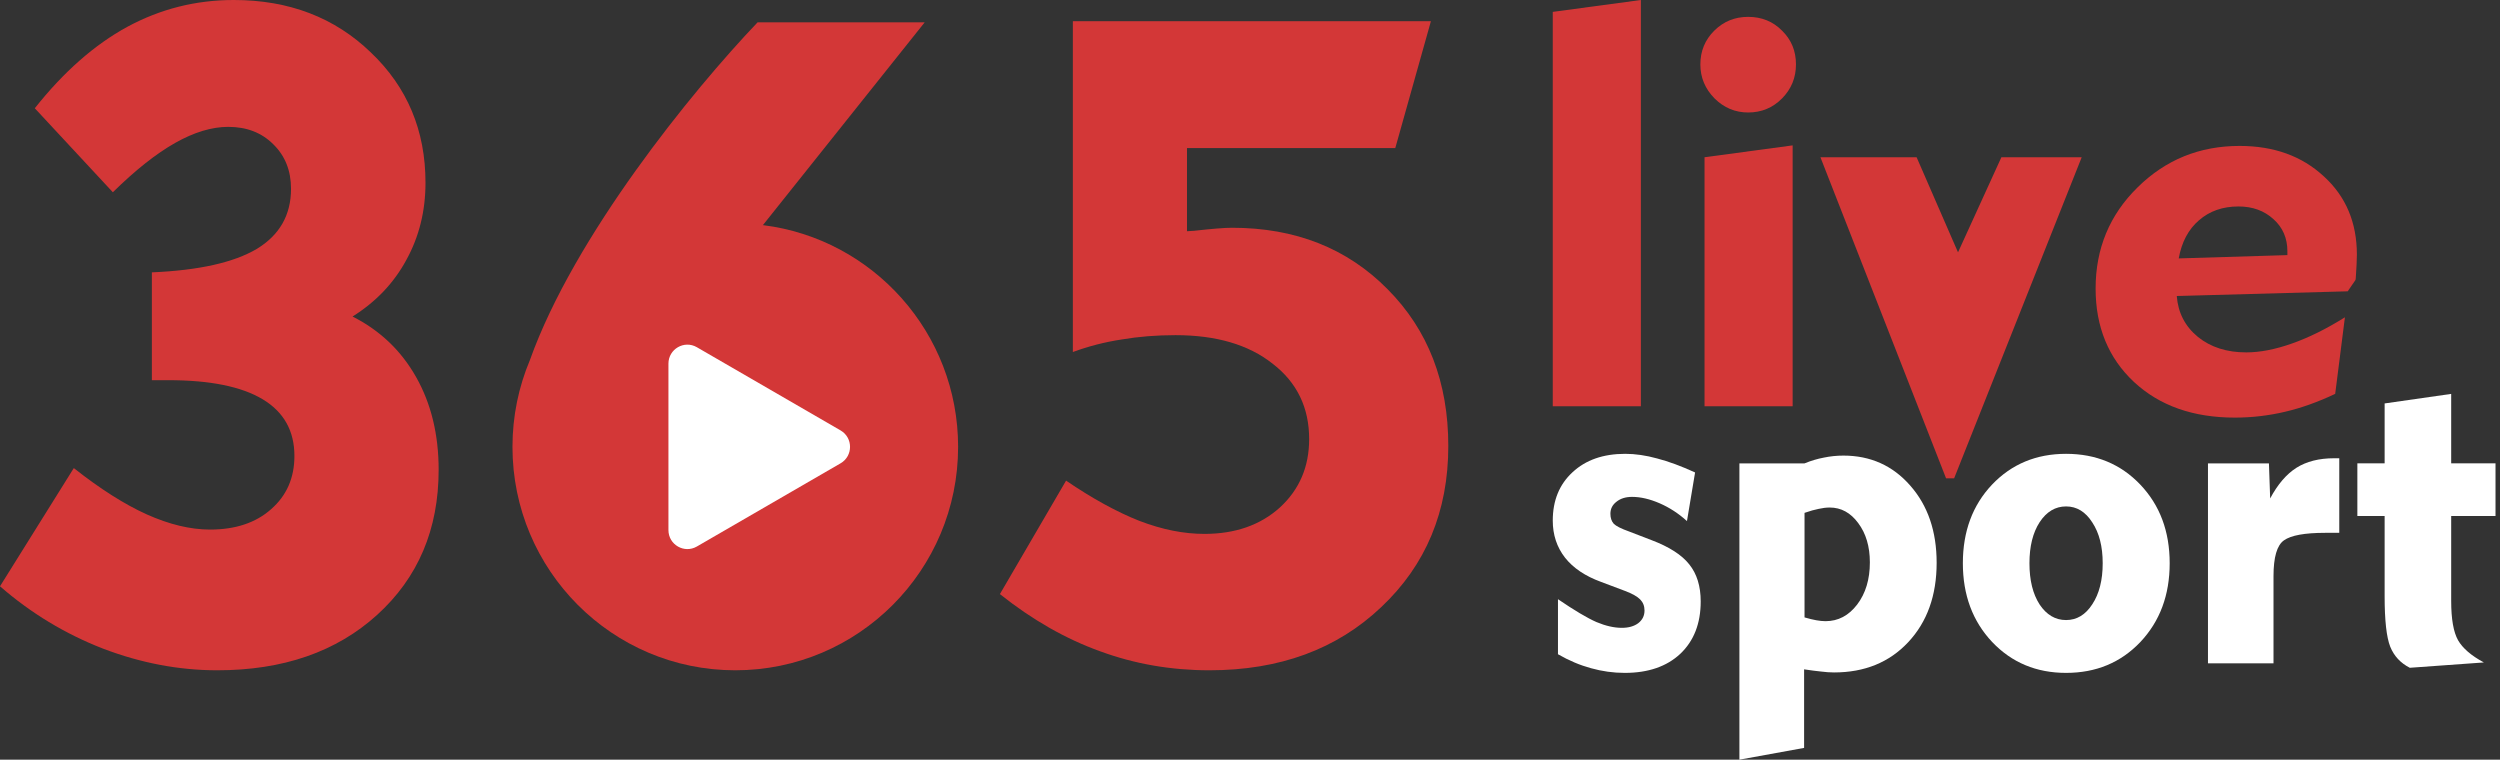 <svg width="181" height="55" viewBox="0 0 181 55" fill="none" xmlns="http://www.w3.org/2000/svg">
<rect x="0" y="0" width="181" height="55" fill="#333333" stroke="none"/>
<g clip-path="url(#clip0_55_482)">
<path d="M118.799 29.415H112.42V0.86L118.799 0V29.415Z" fill="#D33737"/>
<path d="M123.106 4.662C123.106 3.702 123.441 2.888 124.112 2.221C124.783 1.554 125.601 1.221 126.567 1.221C127.546 1.221 128.365 1.554 129.022 2.221C129.693 2.875 130.028 3.689 130.028 4.662C130.028 5.623 129.693 6.443 129.022 7.124C128.351 7.804 127.533 8.144 126.567 8.144C125.628 8.144 124.816 7.804 124.132 7.124C123.448 6.43 123.106 5.61 123.106 4.662ZM129.787 29.415H123.408V11.386L129.787 10.525V29.415Z" fill="#D33737"/>
<path d="M140.895 34.63L131.799 11.386H138.763L141.76 18.269L144.9 11.386H150.715L141.479 34.63H140.895Z" fill="#D33737"/>
<path d="M157.739 18.709L165.607 18.47V18.189C165.607 17.242 165.272 16.468 164.6 15.868C163.93 15.254 163.085 14.948 162.065 14.948C160.925 14.948 159.972 15.281 159.207 15.948C158.444 16.602 157.953 17.522 157.739 18.709ZM169.772 22.972L169.068 28.515C167.834 29.102 166.62 29.535 165.426 29.815C164.231 30.095 163.025 30.235 161.803 30.235C158.785 30.235 156.35 29.375 154.499 27.654C152.647 25.92 151.722 23.666 151.722 20.891C151.722 17.996 152.734 15.555 154.76 13.567C156.786 11.566 159.248 10.565 162.146 10.565C164.628 10.565 166.66 11.299 168.244 12.767C169.84 14.221 170.638 16.108 170.638 18.43C170.638 18.79 170.612 19.363 170.557 20.15L170.538 20.27L169.974 21.091L157.598 21.431C157.692 22.645 158.201 23.632 159.128 24.392C160.053 25.14 161.22 25.513 162.628 25.513C163.621 25.513 164.721 25.3 165.929 24.873C167.149 24.446 168.431 23.812 169.772 22.972Z" fill="#D33737"/>
<path d="M112.797 47.367V43.382C113.992 44.196 114.921 44.748 115.583 45.037C116.246 45.315 116.859 45.455 117.421 45.455C117.913 45.455 118.31 45.342 118.611 45.117C118.913 44.882 119.063 44.576 119.063 44.201C119.063 43.88 118.958 43.612 118.747 43.398C118.536 43.184 118.174 42.98 117.662 42.787L115.915 42.129C114.77 41.711 113.901 41.127 113.309 40.377C112.716 39.616 112.42 38.722 112.42 37.693C112.42 36.237 112.897 35.069 113.851 34.19C114.805 33.301 116.076 32.857 117.662 32.857C118.395 32.857 119.169 32.969 119.982 33.194C120.806 33.408 121.72 33.746 122.724 34.206L122.136 37.726C121.534 37.179 120.876 36.751 120.163 36.44C119.45 36.13 118.782 35.974 118.159 35.974C117.697 35.974 117.321 36.092 117.03 36.328C116.738 36.553 116.593 36.842 116.593 37.195C116.593 37.495 116.673 37.736 116.834 37.918C117.004 38.09 117.376 38.277 117.949 38.481L119.575 39.107C120.851 39.59 121.76 40.173 122.302 40.859C122.854 41.545 123.131 42.439 123.131 43.542C123.131 45.139 122.638 46.403 121.654 47.335C120.67 48.256 119.329 48.717 117.632 48.717C116.809 48.717 115.995 48.604 115.192 48.379C114.398 48.165 113.6 47.828 112.797 47.367Z" fill="white"/>
<path d="M125.933 55V33.548H130.648C131.12 33.355 131.587 33.216 132.049 33.13C132.511 33.034 132.983 32.985 133.465 32.985C135.423 32.985 137.035 33.709 138.3 35.155C139.576 36.601 140.213 38.465 140.213 40.747C140.213 43.114 139.525 45.032 138.15 46.499C136.784 47.956 134.996 48.685 132.787 48.685C132.495 48.685 132.184 48.663 131.853 48.62C131.521 48.588 131.11 48.535 130.617 48.46V54.148L125.933 55ZM130.648 44.7C130.979 44.796 131.265 44.866 131.506 44.908C131.747 44.951 131.968 44.973 132.169 44.973C133.083 44.973 133.846 44.571 134.459 43.768C135.071 42.964 135.378 41.946 135.378 40.715C135.378 39.568 135.096 38.62 134.534 37.87C133.982 37.12 133.294 36.745 132.47 36.745C132.219 36.745 131.953 36.778 131.672 36.842C131.391 36.895 131.049 36.992 130.648 37.131V44.7Z" fill="white"/>
<path d="M146.932 40.779C146.932 42.011 147.178 43.007 147.67 43.767C148.172 44.517 148.809 44.892 149.583 44.892C150.356 44.892 150.99 44.512 151.481 43.751C151.984 42.991 152.235 42 152.235 40.779C152.235 39.568 151.984 38.583 151.481 37.822C150.99 37.051 150.356 36.665 149.583 36.665C148.809 36.665 148.172 37.045 147.67 37.806C147.178 38.566 146.932 39.557 146.932 40.779ZM142.111 40.779C142.111 38.475 142.814 36.579 144.22 35.09C145.636 33.601 147.424 32.857 149.583 32.857C151.752 32.857 153.546 33.601 154.961 35.09C156.377 36.579 157.085 38.475 157.085 40.779C157.085 43.082 156.377 44.983 154.961 46.483C153.546 47.972 151.752 48.717 149.583 48.717C147.434 48.717 145.652 47.972 144.235 46.483C142.82 44.983 142.111 43.082 142.111 40.779Z" fill="white"/>
<path d="M164.602 48.026H159.857V33.548H164.271L164.36 36.087C164.903 35.069 165.535 34.33 166.259 33.869C166.992 33.408 167.901 33.178 168.985 33.178H169.363V38.577H168.338C166.861 38.577 165.867 38.759 165.356 39.123C164.853 39.477 164.602 40.339 164.602 41.711V48.026Z" fill="white"/>
<path d="M172.647 43.157V37.356H170.673V33.547H172.647V29.209L177.466 28.518V33.547H180.675V37.356H177.466V43.51C177.466 44.817 177.632 45.765 177.964 46.354C178.296 46.933 178.918 47.469 179.832 47.961L174.469 48.347C173.796 48.004 173.324 47.495 173.052 46.82C172.782 46.135 172.647 44.914 172.647 43.157Z" fill="white"/>
<path d="M5.344 33.889C7.248 35.394 9.009 36.512 10.627 37.243C12.265 37.975 13.791 38.341 15.204 38.341C17.046 38.341 18.52 37.85 19.626 36.867C20.752 35.885 21.316 34.6 21.316 33.011C21.316 31.193 20.548 29.824 19.012 28.904C17.476 27.985 15.204 27.525 12.193 27.525H10.996V19.719C14.395 19.573 16.923 19.008 18.582 18.026C20.241 17.023 21.07 15.57 21.07 13.668C21.07 12.352 20.64 11.275 19.78 10.44C18.94 9.603 17.855 9.185 16.524 9.185C15.336 9.185 14.057 9.572 12.685 10.345C11.313 11.119 9.808 12.31 8.17 13.919L2.519 7.837C4.607 5.204 6.839 3.239 9.214 1.944C11.61 0.648 14.18 0 16.923 0C20.916 0 24.223 1.264 26.844 3.793C29.485 6.301 30.806 9.447 30.806 13.23C30.806 15.278 30.345 17.138 29.424 18.81C28.523 20.482 27.223 21.851 25.523 22.917C27.509 23.92 29.045 25.383 30.13 27.306C31.216 29.228 31.758 31.465 31.758 34.014C31.758 38.32 30.274 41.821 27.305 44.517C24.356 47.192 20.497 48.529 15.726 48.529C12.961 48.529 10.207 48.007 7.463 46.962C4.72 45.896 2.232 44.391 0 42.447L5.344 33.889Z" fill="#D33737"/>
<path d="M82.498 37.714C80.859 37.066 79.088 36.094 77.184 34.798L72.393 43.012C74.727 44.872 77.143 46.251 79.641 47.15C82.139 48.07 84.781 48.529 87.565 48.529C92.643 48.529 96.79 47.004 100.005 43.952C103.24 40.901 104.857 37.014 104.857 32.29C104.857 27.671 103.393 23.888 100.465 20.942C97.537 17.974 93.78 16.49 89.193 16.49C88.661 16.49 87.75 16.563 86.46 16.709C86.214 16.73 86.04 16.741 85.938 16.741V10.722H101.018L103.598 1.536H77.675V25.487C78.802 25.069 79.979 24.766 81.207 24.578C82.436 24.369 83.736 24.265 85.108 24.265C88.057 24.265 90.401 24.954 92.142 26.334C93.903 27.692 94.783 29.511 94.783 31.789C94.783 33.795 94.077 35.446 92.664 36.742C91.251 38.017 89.429 38.654 87.197 38.654C85.702 38.654 84.136 38.341 82.498 37.714Z" fill="#D33737"/>
<path d="M66.947 1.618H54.849C50.107 6.588 41.565 17.103 38.362 26.078C37.551 28.008 37.103 30.128 37.103 32.353C37.103 41.287 44.326 48.529 53.235 48.529C62.145 48.529 69.367 41.287 69.367 32.353C69.367 24.098 63.2 17.287 55.234 16.299L66.947 1.618Z" fill="#D33737"/>
<path d="M60.857 31.162C61.771 31.692 61.771 33.015 60.857 33.544L50.452 39.568C49.538 40.097 48.395 39.436 48.395 38.377V26.329C48.395 25.271 49.538 24.609 50.452 25.138L60.857 31.162Z" fill="white"/>
</g>
<defs>
<clipPath id="clip0_55_482">
<rect width="181" height="55" fill="white"/>
</clipPath>
</defs>
</svg>
